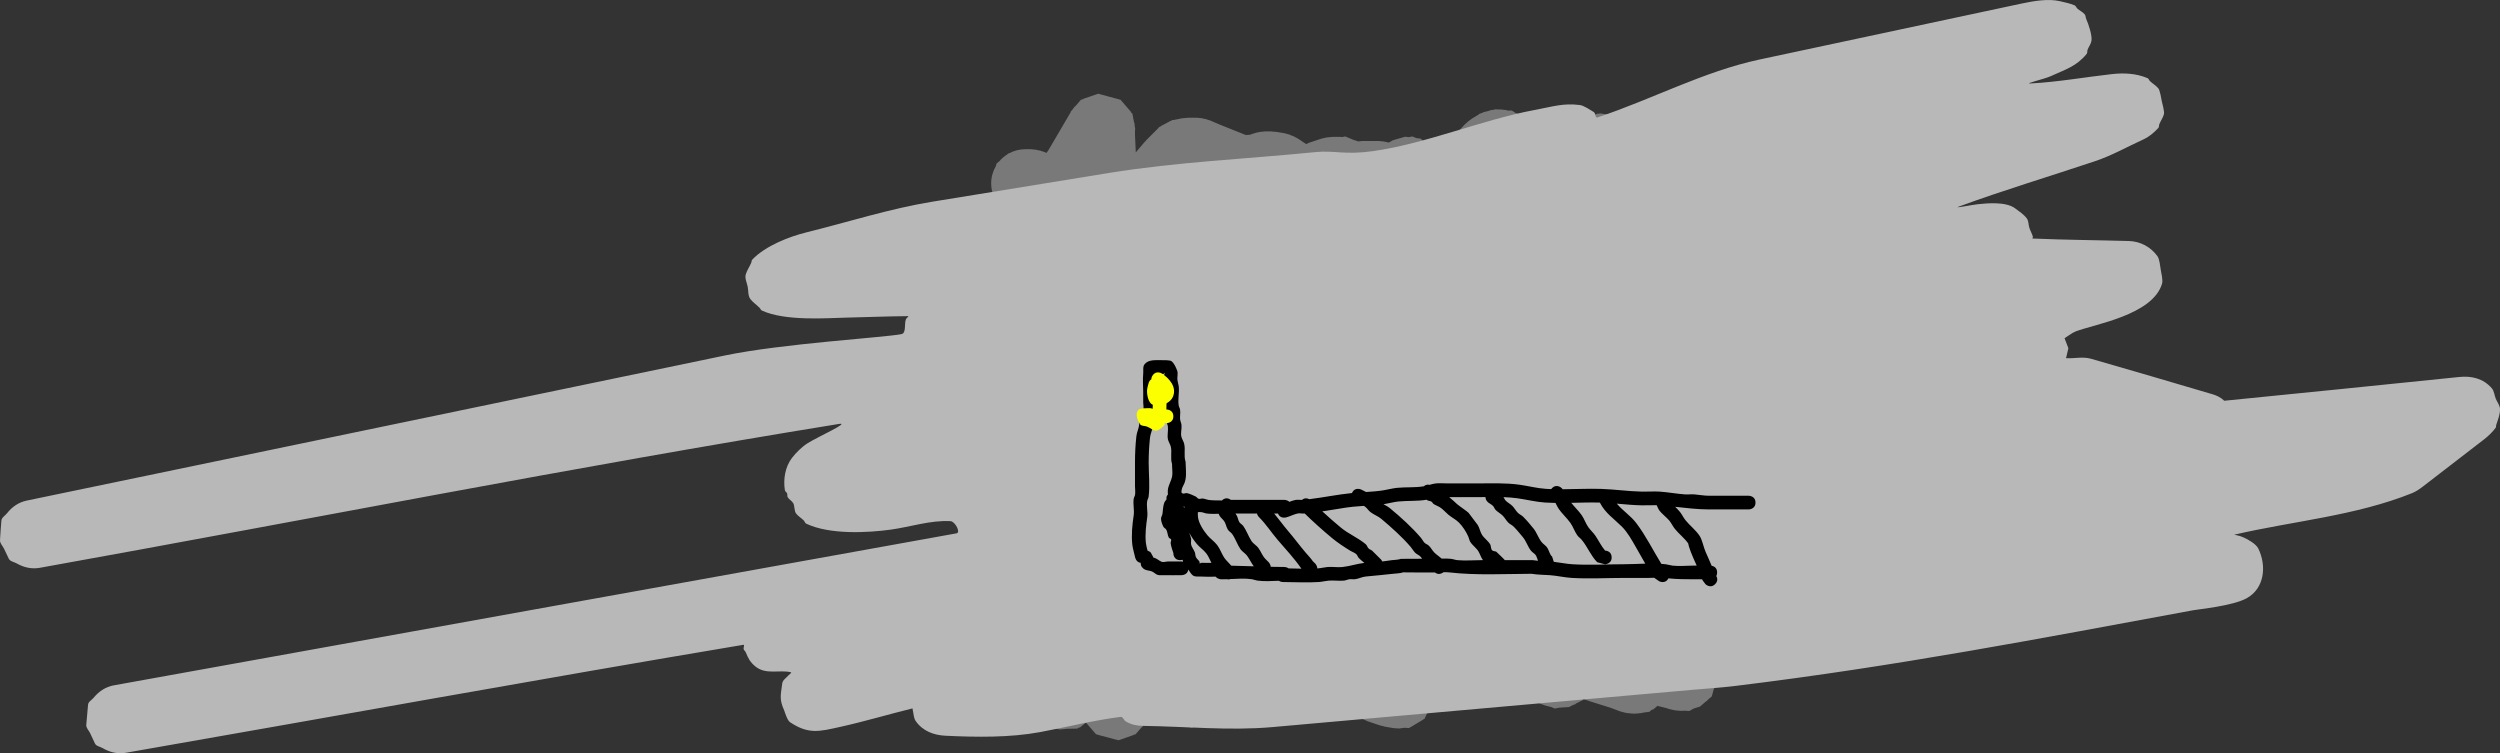 <svg version="1.1" xmlns="http://www.w3.org/2000/svg" xmlns:xlink="http://www.w3.org/1999/xlink" width="1825.154" height="549.906" viewBox="0,0,1825.154,549.906"><rect x="0" y="0" width="1825.154" height="549.906" fill="#333333" stroke="none"/><g transform="translate(759.861,135.931)"><g data-paper-data="{&quot;isPaintingLayer&quot;:true}" fill-rule="nonzero" stroke="none" stroke-width="0.5" stroke-linecap="butt" stroke-linejoin="miter" stroke-miterlimit="10" stroke-dasharray="" stroke-dashoffset="0" style="mix-blend-mode: normal"><path d="M-36.25,-2c0,-4.598 1.242,-8.907 3.408,-12.609l0.499,-1.845l2.135,-1.844c1.616,-1.878 3.506,-3.513 5.608,-4.844l0.85,-0.734l0.947,-0.301c3.455,-1.804 7.385,-2.824 11.553,-2.824h1.243l0.219,-0.066l0.6,0.066h1.938l3.906,0.391l1.233,0.392l1.286,0.142l3.728,1.23l1.255,0.558l1.501,-2.168l15.95,-27.21l0.266,-0.835l1.304,-1.509l1.316,-1.806l1.09,-0.98l3.712,-4.298l1.524,-0.412l0.379,-0.341l10.749,-3.66l8.125,2.216l8.13,2.197l7.422,8.594l0.154,0.485l1.107,1.126l1.029,5.585l0.445,1.397l0.222,2.224l0.361,1.961l-0.193,0.854v3.299l0.586,12.899l6.329,-7.48l0.748,-0.724l0.659,-0.805l8,-8l0.283,-0.231l0.848,-1.09l1.496,-0.828l0.412,-0.337l3.014,-1.559l2.969,-1.643l0.508,-0.156l1.519,-0.786l1.377,-0.101l0.349,-0.107l5,-1l2.452,-0.24l2.451,-0.245h3.032l0.095,-0.03l0.312,0.03h2.561l3.906,0.391l1.075,0.342l1.123,0.109l3.744,1.18l2.353,1.009l0.299,0.095l0.076,0.065l3.992,1.711l19.035,7.614l0.435,0.145l3.155,-0.263l1.523,-0.609l3.772,-1.088l0.822,-0.06l0.785,-0.25l3.906,-0.391h4l2.052,0.205l2.058,0.135l3.353,0.559l0.271,-0.034l0.653,0.188l1.723,0.287l3.789,1.027l1.203,0.616l1.299,0.373l3.467,1.842l1.454,0.969l0.605,0.31l0.174,0.21l3.841,2.561l2.153,-0.965l9,-3l3.829,-0.865l0.087,-0.001l0.083,-0.026l3.906,-0.391h6l1.246,0.125l2.248,-0.455l5.989,2.496l3.017,0.96l0.233,0.202l3.267,-0.327h2.561l0.312,-0.03l0.095,0.03h9.032l3.906,0.391l0.785,0.25l0.822,0.06l1.658,0.478l2.282,-1.212l0.367,-0.327l0.401,-0.081l0.379,-0.201l8.667,-2.492l2.634,0.329l2.593,-0.525l2.911,1.213l3.129,0.391l1.991,1.742l2.45,1.021l6.289,6.464l0.229,0.363l0.308,0.269l0.156,0.466l0.421,0.667l8.59,-8.59l11.661,-12.633l2.187,-1.94l0.172,-0.195l0.299,-0.223l0.279,-0.247l0.226,-0.129l2.345,-1.746l4.527,-2.716l0.835,-0.721l1.738,-0.553l1.451,-0.684l2.731,-0.646l2.674,-0.851l1.596,-0.16l1.774,-0.42l1.088,0.189h2.448l3.906,0.391l1.253,0.399l2.942,-0.042l2.902,1.902l1.496,0.476l2.422,2.092l2.677,1.754l0.552,0.83l2.913,-0.055l3.102,1.731l5.288,1.429l2.536,2.936l2.148,1.199l1.565,3.101l1.172,1.358l0.831,2.613l1.547,3.066l0.046,0.729l7.158,-5.857l4.561,-5.321l1.019,-0.974l0.071,-0.1l0.882,-0.81l0.866,-0.827l0.105,-0.065l1.038,-0.954l4,-3l1.071,-0.648l1.526,-1.713l6.289,-1.597l2.989,-1.042l0.876,0.06l0.851,-0.216l3.128,0.491l6.473,0.446l1.807,1.412l1.17,0.446l1.436,0.718l1.867,0.327l7.545,7.284l2.627,-2.859l7.344,-5.234l11.094,-2.422l3.026,1.207l1.005,-3.16l7.422,-8.594l14.453,-3.906l14.453,3.906l7.422,8.594l2.734,8.594l0.391,3.906v8l-0.245,2.451l-0.24,2.452l-3,15l-0.533,1.74l-0.438,1.766l-5,14l-0.808,1.704l-0.724,1.741l-0.85,1.579l-0.423,1.694l-0.063,0.736l0.206,0.72l1.095,0.456l2.556,2.627l1.146,0.658l0.729,1.269l1.858,1.909l2.096,3.319l0.101,0.201l0.414,0.479l0.305,0.958l0.181,0.362l1.398,3.669l0.034,0.219l0.343,0.597l-0.077,1.057l0.551,1.733l0.391,3.906v0.405l0.156,0.993l-0.156,0.613v10.989l-0.083,0.83l0.028,0.833l-1,15l-0.563,3.358l-0.01,0.168l-0.047,0.171l-0.029,0.175l-0.061,0.156l-0.9,3.284l-4.962,12.902l-1.501,4.004l0.747,0.598l0.989,0.968l1.071,0.876l7,7l0.609,0.744l0.695,0.664l6,7l1.449,2.078l0.371,0.325l0.134,0.4l0.291,0.418l3.517,8.304l-0.01,2.587l0.834,2.484l-0.855,3.084l-0.012,3.2l-1.476,2.165l-0.691,2.493l-5.634,7.042l-0.394,0.323l-0.217,0.318l0.702,0.439l0.275,0.076l0.546,0.437l1.436,0.898l3.105,2.402l0.886,1.043l1.068,0.855l2.492,3.034l0.683,1.024l1.61,1.39l0.625,2.313l0.924,1.74l2.492,8.667l-0.191,1.526l0.056,0.207l-0.152,0.563l-1.121,8.971l-1.886,2.155l-0.747,2.764l-6.842,5.909l-0.384,0.439l-0.203,0.068l-1.164,1.005l-4.284,1.363l5.469,6.153l1.869,2.58l1.321,1.529l1.187,3.732l1.592,3.578l0.029,2.02l0.317,3.17v2l-0.213,2.128l0.029,2.036l-0.561,0.856l-2.38,7.48l-0.369,0.427l-0.374,1.382l0.082,0.258l0.671,0.897l1.243,5.121l0.48,1.508l0.08,0.796l0.876,3.61l-0.565,1.519v1.981l-0.391,3.906l-0.863,2.712l-0.228,3.417l-1.455,1.87l-0.189,0.594l-2.747,3.181l-1.377,1.77l0.223,3.338l1.357,6.704l-4.367,10.482l-1.857,1.807l-1.256,2.527l-2.773,1.569l1.135,2.837l0.315,1.093l0.19,0.286l0.027,0.466l0.556,1.927l0.653,8.995l-0.494,1.434l0.123,2.126l-0.442,0.743l2.525,2.525l4.163,2.602l0.672,0.214l1.053,0.909l2.803,2.167l0.807,0.95l3.931,3.395l0.489,1.809l0.611,0.719l3.354,10.848l-2.346,7.731l-2.108,7.799l-8.594,7.422l-0.9,0.286l-1.373,1.275l-5.133,0.796l-1.188,0.378l-3.525,0.353l-1.375,0.213l-0.684,-0.175h-1.323l-2.234,-0.223l-2.238,-0.18l-0.479,-0.087l0.087,1.186l-2.652,4.617l-1.389,5.14l-3.103,2.68l-0.313,0.544l-0.949,0.545l-4.229,3.652l-4.772,1.518l-3.033,1.742l-3.494,-0.256l-1.202,0.12h-2l-3.906,-0.391l-0.083,-0.026l-0.087,-0.001l-3.829,-0.865l-2.089,-0.696l-6.604,-1.651l-2.901,2.505l-1.336,0.425l-1.63,1.426l-4.699,0.587l-0.929,0.296l-3.906,0.391h-0.655l-1.079,0.135l-0.469,-0.135h-0.798l-3.906,-0.391l-0.526,-0.167l-0.551,-0.028l-3.795,-1.006l-7.346,-2.755l-15.333,-4.792l-0.894,-0.381l-0.934,-0.269l-2.288,-0.915l-0.469,0.841l-4.983,2.515l-0.795,0.708l-1.016,0.206l-3.343,1.687l-7.26,0.459l-3.056,0.618l-2.607,-1.086l-3.962,-0.991l-2.476,-0.889l-0.278,-0.06l-0.463,-0.206l-0.477,-0.171l-0.242,-0.15l-2.403,-1.072l-7,-4l-0.933,-0.665l-1,-0.561l-5.848,-4.093l-0.434,1.053l-4.437,2.944l-3.541,3.976l-3.974,1.009l-0.523,0.347l-1.092,0.063l-5.416,1.375l-4.947,-0.776l-3.492,0.202l-3.01,-1.791l-1.129,-0.43l-2,-1l-3.319,-2.096l-0.062,-0.061l-0.077,-0.04l-3.038,-2.486l-5,-5l-0.609,-0.744l-0.695,-0.664l-1.557,-1.817l-4.008,4.641l-5.745,1.553l-0.3,1.132l-2.837,7.567l-0.854,2.561l-1.606,3.582l-2.222,3.049l-1.458,3.187l-1.555,0.947l-0.076,0.104l-4.046,2.407l-4.02,2.449l-0.128,0.018l-1.565,0.931l-3.499,-0.202l-3.735,0.537l-3.917,-0.257l-6,-1l-1.888,-0.512l-1.908,-0.431l-9,-3l-2.023,-0.907l-2.042,-0.863l-11,-6l-0.425,-0.29l-0.466,-0.22l-10,-6l-0.706,-0.526l-0.768,-0.431l-2.111,-1.477l-4.096,6.826l-1.075,2.612l-2.598,1.723l-5.457,4.809l-3.557,1.171l-0.863,0.573l-1.063,0.062l-5.301,1.745l-4.211,-1.195l-4.37,0.253l-4.518,-2.688l-1.903,0.605l-1.736,1.108l-3.63,0.6l-1.267,0.403l-0.357,0.036l-0.854,0.49l-2.181,-0.16l-2.915,0.481l-1.383,-0.636l-2.122,-0.212l-0.422,-0.134l-2.301,-0.168l-2.832,-1.465l-3.039,-0.967l-1.746,-1.508l-0.393,-0.203l-3.038,-2.486l-2,-2l-0.004,-0.005l-1.412,-1.219l-0.204,-0.755l-1.503,-1.83l-3.338,-5.007l-0.102,0.652l-1.398,3.669l-0.181,0.362l-0.305,0.958l-0.414,0.479l-0.101,0.201l-0.133,0.21l-0.353,1.11l-1.294,1.499l-0.316,0.501l-1.034,1.063l-4.777,5.531l-2.252,0.609l-8.707,3.628l-2.697,-0.546l-0.797,0.215l-5.548,-1.499l-5.633,-1.14l-0.616,-0.549l-2.656,-0.718l-6.166,-7.139l-1.742,-1.551l-0.521,-2.053l-4.26,5.538l-2.701,4.727l-0.282,0.885l-1.355,1.569l-1.091,1.533l-1.129,1.038l-3.847,4.454l-1.411,0.381l-0.251,0.231l-10.708,3.779l-1.974,-0.515l-0.11,0.03l-6.195,-1.674l-6.209,-1.62l-0.08,-0.08l-1.969,-0.532l-7.373,-8.538l-0.132,0.093l-4.253,3.534l-0.892,0.088l-0.992,0.698l-7.484,0.142l-5.532,0.548l-0.93,-0.426l-1.023,0.019l-4.854,-2.709l-6.807,-3.114l-0.631,-1.036l-0.782,-0.437l-2.491,-4.937l-2.003,-3.288l-0.137,-0.953l-0.484,-0.959l-0.271,-4.287l-0.392,-2.727l0.112,-1.71l-0.017,-0.276l0.064,-0.44l0.098,-1.491l0.558,-3.35l-5.352,-1.446l-7.422,-8.594l-0.696,-2.189l-1.647,-2.108l-0.049,-0.709l-8.232,-2.619l-0.427,-0.369l-1.526,-0.412l-3.077,-3.563l-3.563,-3.077l-0.412,-1.526l-0.369,-0.427l-2.734,-8.594l-0.391,-3.906v-2l0.138,-1.377l0.015,-1.384l1,-9l0.253,-1.185l0.13,-1.205l4,-19l0.391,-1.234l0.272,-1.266l5.191,-16.151l-0.182,-0.076l-5.426,-1.87l-1.779,-2.368l-1.776,-1.825l-0.518,-0.223l-0.584,-0.91l-1.389,-1.428l-2.096,-3.319l-1,-2l-0.229,-0.601l-0.833,-1.299l-0.266,-1.588l-0.069,-0.181l-0.559,-3.566l-0.597,-3.559l0.008,-0.194l-0.249,-1.59l0.38,-1.496l0.027,-0.642l1,-7l0.537,-2.18l0.495,-2.19l3,-9l0.374,-0.835l0.266,-0.875l5,-12l0.621,-1.151l0.509,-1.205l6,-11l0.626,-0.916l0.521,-0.98l3.448,-5.173l0.39,-0.935l1.248,-1.214l1.406,-1.712l1.987,-1.589l1.823,-1.774l1.026,-0.648l1.02,-1.181l0.003,-0.001l-0.8,-0.8l-1.474,-0.674l-1.933,-3.172l-0.507,-0.619l-0.727,-1.406l-2.742,-4.5l-0.16,-1.109l-0.515,-0.995l-0.385,-5.255l-0.225,-1.566l0.052,-0.798l-0.271,-3.705l0.807,-1.406l0.668,-4.009l0.873,-3.219l0.029,-0.183l0.073,-0.19l0.053,-0.197l0.084,-0.165l1.187,-3.117l0.869,-1.737l0.066,-0.355l0.446,-0.67l0.619,-1.238l2.096,-3.319l1.025,-1.054l0.816,-1.223l2.806,-2.745l1.081,-0.865l0.561,-0.577l0.334,-0.139l3.025,-2.42l0.316,-0.205l-5.698,-4.274l-0.79,-0.726l-0.008,-0.005l-1.046,-0.963l-1.047,-0.962l-0.005,-0.007l-0.789,-0.727l-8,-9l-1.231,-1.699l-1.284,-1.66l-3.491,-5.585l-1.403,-1.212l-0.59,-2.181l-1.256,-2.541l-2.236,-8.737l1.739,-11.221l1.693,-1.824l0.649,-2.402l3.034,-2.62l-2.343,-3.672l-0.957,-1.075l-0.126,-0.623l-1.12,-1.755l-1.851,-11.203l0.242,-0.526l-0.115,-0.567l3.972,-9.532l-0.371,-0.306l-0.035,-0.067l-1.329,-1.148l-0.801,-2.964l-3.058,-5.903l0.442,-3.775l-0.489,-1.81l1.237,-4.576l0.551,-4.708l1.126,-1.499l0.984,-3.642c-1.224,-2.949 -1.899,-6.183 -1.899,-9.574zM53.269,56.036l-3.446,4.431l0.368,0.152l1.723,2.598l4.809,5.457l1.171,3.557l0.573,0.863l0.062,1.063l1.745,5.301l-1.195,4.211l0.253,4.37l-2.854,4.797l-0.291,1.025l-0.746,0.719l-1.915,3.219l-5.878,4.284l-1.291,1.243l4.558,2.805l13.015,6.508l0.21,0.133l1.11,0.353l1.499,1.294l0.501,0.316l1.063,1.034l5.531,4.777l0.609,2.252l3.628,8.707l-0.546,2.697l0.215,0.797l-1.499,5.548l-1.14,5.633l-0.549,0.616l-0.718,2.656l-1.66,1.433l0.282,1.111l0.719,0.775l0.818,5.28l0.902,3.55l-0.037,0.233l0.999,1.157l1.658,1.208l1.36,2.286l1.739,2.013l0.622,1.955l2.085,3.504l-0.149,2.579l0.177,0.556l0.391,3.906v8l-0.391,3.906l-0.288,0.905l-0.078,0.947l-1.126,3.761l-7,17l-1.092,2.046l-1.064,2.06l-13,20l-0.928,1.157l1.692,0.972l3.697,1.155l1.862,2.039l2.394,1.375l1.929,3.359l3.911,4.282l0.497,3.392l1.12,1.949l-0.278,3.793l0.308,2.101l-0.638,2.413l-0.221,3.018l-1.183,2.287l-0.265,1.001l-1.768,3.505l-6.741,10.592l-4.721,8.093l2.41,1.107l3.996,0.266l4.934,3.837l1.035,0.476l0.509,0.726l2.485,1.933l4.199,7.588l0.214,0.305l1.72,-1.147l0.323,-0.171l1.045,-0.902l1.63,-0.519l0.47,-0.249l3.261,-0.938l3.233,-1.029l0.529,-0.053l1.644,-0.473l1.37,0.171l0.364,-0.036h2l3.88,0.388l2.246,-0.214l4.052,2.212l2.322,0.739l1.664,1.437l1.929,1.053l0.597,0.758l0.606,-0.439l0.204,-0.199l0.546,-0.345l0.523,-0.379l0.26,-0.116l1.989,-1.256l4.201,-2.101l0.479,-0.414l0.958,-0.305l0.362,-0.181l3.669,-1.398l1.835,-0.288l1.77,-0.563l0.357,-0.036l0.854,-0.49l2.339,0.171l0.357,-0.036h0.405l0.993,-0.156l0.62,0.158l3.888,0.389l0.422,0.134l2.301,0.168l2.832,1.465l3.039,0.967l1.746,1.508l0.393,0.203l3.038,2.486l2,2l0.004,0.005l1.412,1.219l0.204,0.756l0.866,1.058l0.04,0.077l0.061,0.062l2.096,3.319l3,6l0.307,0.806l0.409,0.759l0.69,1.656l2.604,-1.347l0.563,-0.041l1.371,-0.787l4.696,0.344l4.696,-0.344l1.371,0.787l0.563,0.041l0.294,0.152l0.459,-0.367l0.329,-0.213l0.289,-0.265l4,-3l3.359,-2.031l0.082,-0.029l0.07,-0.051l3.582,-1.606l3,-1l3.829,-0.865l0.087,-0.001l0.083,-0.026l3.906,-0.391h2.006l0.994,-0.195l1.702,0.365l2.204,0.22l2.424,0.771l2.488,0.533l2.023,0.902l1.659,0.528l0.767,0.662l6.137,3.507l0.933,0.665l1,0.561l9.28,6.496l4.882,2.929l0.842,-5.054l0.873,-3.219l0.029,-0.183l0.073,-0.19l0.053,-0.197l0.084,-0.165l1.187,-3.117l2,-4l0.134,-0.212l0.974,-2.825l2.658,-1.998l4.62,-4.748l3.812,-1.588l0.879,-0.661l0.412,-0.048l1.072,-1.607l1.018,-1.24l1.007,-1.692l3.819,-2.783l3.69,-2.952l1.897,-0.526l0.035,-0.015l0.615,-0.65l2.519,-0.559l1.296,-0.432l3.829,-0.865l0.764,-0.01l2.678,-0.594l2.764,0.52l2.812,-0.039l2.536,1.044l0.751,0.141l3.625,1.508l1.203,0.648l2.386,0.982l0.312,0.47l4.969,2.676l1.279,-2.311l2.095,-1.63l1.463,-2.205l2.916,-1.201l2.489,-1.936l2.64,-0.176l2.454,-1.011l9.017,0.124l0.418,0.094l0.408,-0.027l0.44,0.219l2.563,0.579l0.069,0.023l0.023,0l0.073,0.032l2.835,0.945l3.582,1.606l0.833,0.607l0.945,0.412l3.197,2.278l2.249,1.968l0.064,0.047l0.012,0.02l5.675,4.966l1.512,1.615l0.881,0.901l8.509,-1.889l1.772,0.333l2.357,-0.477l4.026,1.677l0.708,0.133l3.625,1.508l1.347,0.725l0.776,0.323l0.193,0.198l10.684,5.753l0.355,0.239l0.389,0.178l8.01,4.673l5.439,-4.697l1.551,-1.742l0.581,-0.148l1.191,-2.912l1.83,-5.448l0.621,-0.544l1.042,-2.547l7.849,-5.233l1.755,-1.536l7.252,-0.907l1.458,-0.271l0.592,0.015l1.965,-0.246l1.119,0.322l0.248,0.006l8,1l1.875,0.427l1.221,0.22l0.967,-2.321l-0.842,-0.842l-2.486,-3.038l-2.154,-4.165l-0.894,-1.19l-0.082,-0.697l-1.013,-1.959l-0.829,-11.325l0.238,-0.415l-0.056,-0.475l3.492,-6.741l-0.256,-0.768l-0.865,-3.829l-0.001,-0.087l-0.026,-0.083l-0.391,-3.906v-3l0.391,-3.906l0.026,-0.083l0.001,-0.087l0.865,-3.829l1,-3l0.319,-0.712l0.215,-2.171l1.381,-1.662l-0.378,-0.189l-0.21,-0.133l-1.11,-0.353l-1.499,-1.294l-0.501,-0.316l-1.063,-1.034l-5.531,-4.777l-0.609,-2.252l-3.628,-8.707l0.546,-2.697l-0.215,-0.797l1.499,-5.548l1.14,-5.633l0.549,-0.616l0.718,-2.656l5.519,-4.766l-2.103,-2.103l-0.718,-0.878l-0.809,-0.795l-5,-6l-0.927,-1.37l-0.131,-0.135l-0.557,-0.882l-0.107,-0.158l-1.166,-1.007l-0.435,-1.608l-0.832,-1.665l-1.398,-3.669l-1.091,-6.952l-0.151,-0.56l0.04,-0.149l-0.196,-1.249l2.795,-11.006l0.939,-0.836l0.328,-1.214l3.646,-3.149l-0.538,-0.467l-0.632,-0.409l-5,-4l-2.806,-2.745l-0.027,-0.041l-2.643,-2.282l-0.764,-2.829l-1.568,-2.352l-2.074,-11.164l2.665,-6.119l1.741,-6.443l8.186,-7.07l-1.186,-1.024l-0.829,-3.068l-1.004,-1.627l-1.326,-3.695l-1,-4l-0.281,-1.924l-0.074,-0.234l-0.087,-0.866l-0.126,-0.861l0.015,-0.245l-0.193,-1.934v-19l0.205,-2.052l0.135,-2.058l2.729,-16.375l-4.461,-1.912l-5.476,-1.565l-0.936,-0.372l-0.974,-0.258l-2.431,-0.912l-1.443,-0.251l-0.494,-0.476l-2.299,-0.862l-3.633,-0.908h-10.27l-2.576,0.582l-0.087,0.001l-0.083,0.026l-0.968,0.097l-0.033,0.011l-3.829,0.865l-0.087,0.001l-0.083,0.026l-0.514,0.051l-0.869,0.331l-1.618,0.725l-4.314,1.438l-2.411,1.205l-1.657,0.631l-1.618,0.725l-3,1l-0.938,0.212l-0.905,0.325l-4,1l-1.924,0.281l-0.234,0.074l-0.866,0.087l-0.861,0.126l-0.245,-0.015l-1.934,0.193h-7l-1.764,-0.176l-1.771,-0.075l-7,-1l-2.18,-0.537l-2.19,-0.495l-12,-4l-2.219,-0.995l-0.276,-0.079l-0.535,-0.284l-0.553,-0.248l-0.232,-0.169l-2.147,-1.141l-11.827,-7.884l-4.605,-2.961l-0.213,0.155l-0.553,0.248l-0.535,0.284l-0.276,0.079l-2.219,0.995l-15,5l-3.829,0.865l-0.087,0.001l-0.083,0.026l-3.906,0.391h-3l-3.906,-0.391l-0.083,-0.026l-0.087,-0.001l-3.829,-0.865l-1.092,-0.364l-0.631,-0.046l-0.893,-0.462l-0.384,-0.128l-3.582,-1.606l-0.842,-0.614l-4.67,3.502l-3.359,2.031l-0.082,0.029l-0.07,0.051l-3.582,1.606l-6,2l-3.829,0.865l-0.087,0.001l-0.083,0.026l-3.906,0.391h-2l-1.246,-0.125l-2.248,0.455l-5.989,-2.496l-3.017,-0.96l-0.665,-0.574l-0.811,-0.338l-2.208,-2.269l-0.909,-0.785l-0.908,0.091h-2.845l-1.851,0.135l-0.236,-0.135h-0.069l-3.906,-0.391l-0.785,-0.25l-0.822,-0.06l-3.772,-1.088l-2.245,-0.898l-0.1,-0.007l-0.278,-0.144l-2.377,-0.951l-2.249,-1.171l-5.769,3.054l-0.27,0.11l-0.247,0.156l-12,6l-3.669,1.398l-0.304,0.048l-0.279,0.129l-3.828,0.872l-8,1l-1.554,0.038l-1.547,0.155h-7.989l-0.613,0.156l-0.993,-0.156h-0.405l-3.906,-0.391l-1.77,-0.563l-1.835,-0.288l-3.669,-1.398l-0.362,-0.181l-0.958,-0.305l-0.479,-0.414l-4.201,-2.101l-1.314,-0.83l-1.373,-0.729l-4.705,-3.137l-5.019,-2.509l-5.176,-1.725l-3.01,-0.43h-4.154l-7.46,1.243l-5.659,2.177l-9.452,10.397l-2.887,2.601l-0.01,0.011l-0.01,0.007l-0.009,0.008l-0.013,0.008l-3.165,2.254l-6.137,3.507l-0.767,0.662l-1.659,0.528l-2.023,0.902l-2.488,0.533l-2.424,0.771l-2.204,0.22l-1.052,0.225z" fill="#797979"/><path d="M750.178,118.305c-0.489,2.075 -1.026,4.14 -1.466,6.226c-0.071,0.339 -0.41,1.021 -0.064,1.039c6.188,0.324 12.08,-1.303 18.112,0.433c29.701,8.547 59.369,17.213 89,26c2.687,0.797 5.807,2.34 7.792,4.264c0.158,0.153 0.328,0.39 0.547,0.368c57.186,-5.642 114.35,-11.504 171.516,-17.344c8.766,-0.896 17.43,0.995 23.667,8.207c1.768,2.045 1.894,5.065 2.893,7.578c1,2.512 2.984,4.793 3.104,7.494c0.181,4.059 -1.56,7.994 -2.789,11.867c-0.186,0.587 0.051,1.316 -0.3,1.822c-2.046,2.952 -5.625,6.359 -8.467,8.536c-14.929,11.434 -29.805,22.935 -44.679,34.44c-2.425,1.876 -5.081,3.712 -7.962,4.87c-41.168,16.54 -86.384,20.285 -129.613,30.268c-0.507,0.117 0.987,0.344 1.499,0.436c1.78,0.32 3.521,0.902 5.17,1.645c3.337,1.504 9.048,4.707 10.706,8.094c6.159,12.584 4.625,29.12 -8.594,36.328c-10.196,5.56 -34.438,7.876 -38.971,8.711c-113.451,20.91 -216.475,40.857 -333.504,55.161c-10.601,1.296 -21.475,2.001 -31.997,2.923c-102.283,8.959 -204.541,18.196 -306.817,27.232c-31.373,2.772 -62.989,-0.501 -94.482,-0.904c-4.472,-0.057 -8.517,-0.914 -12.465,-3.261c-1.427,-0.848 -2.086,-3.502 -3.733,-3.296c-19.823,2.478 -39.248,7.475 -58.889,11.124c-21.728,4.036 -46.432,3.742 -69.104,2.623c-8.41,-0.415 -16.483,-3.354 -21.63,-10.736c-1.582,-2.269 -1.439,-5.342 -2.165,-8.011c-0.106,-0.39 0.061,-1.263 -0.331,-1.166c-17.533,4.323 -34.85,9.533 -52.481,13.433c-15.371,3.4 -23.171,5.672 -36.779,-3.4c-2.119,-1.413 -3.991,-7.991 -4.154,-8.355c-3.555,-7.972 -2.859,-10.426 -1.515,-19.99c0.344,-2.45 2.944,-3.981 4.556,-5.858c0.618,-0.719 2.668,-2.023 1.747,-2.246c-8.321,-2.015 -18.348,2.136 -26.11,-4.393c-3.776,-3.176 -5.034,-5.824 -6.841,-10.189c-0.344,-0.831 -1.236,-1.382 -1.505,-2.241c-0.322,-1.028 0.858,-3.404 -0.205,-3.226c-150.453,25.215 -300.531,52.621 -450.817,78.814c-6.016,1.048 -11.819,-0.329 -16.945,-3.376c-1.887,-1.121 -4.71,-1.398 -5.649,-3.381c-1.196,-2.526 -2.36,-5.067 -3.549,-7.596c-0.934,-1.987 -2.976,-3.781 -2.788,-5.968c0.423,-4.929 0.853,-9.858 1.302,-14.785c0.199,-2.186 2.755,-3.417 4.14,-5.119c3.764,-4.625 8.738,-7.918 14.747,-9.004c205.042,-37.065 410.118,-73.942 615.169,-110.959c3.256,-0.588 -1.106,-8.715 -4.41,-8.892c-14.73,-0.792 -29.201,4.202 -43.815,6.207c-16.193,2.222 -44.144,3.868 -61.523,-4.367c-0.897,-0.425 -1.11,-1.66 -1.811,-2.363c-1.774,-1.778 -4.062,-3.06 -5.589,-5.053c-1.446,-1.887 -0.975,-5.681 -2.1,-7.572c-1.003,-1.687 -2.974,-2.645 -4.015,-4.309c-0.503,-0.803 -0.086,-1.931 -0.441,-2.81c-0.355,-0.879 -1.487,-1.391 -1.634,-2.328c-1.268,-8.076 0.188,-17.016 5.199,-23.6c2.764,-3.632 7.185,-8.03 11.286,-10.631c7.586,-4.811 31.804,-15.583 22.938,-14.145c-195.04,31.628 -388.911,70.089 -583.386,105.029c-5.928,1.065 -11.642,-0.248 -16.734,-3.155c-1.983,-1.132 -4.863,-1.451 -5.894,-3.487c-1.224,-2.416 -2.289,-4.91 -3.476,-7.344c-1,-2.051 -3.064,-3.91 -2.929,-6.188c0.282,-4.766 0.602,-9.531 1.011,-14.288c0.196,-2.275 2.748,-3.647 4.164,-5.438c3.637,-4.6 8.446,-7.953 14.342,-9.181c169.986,-35.403 339.993,-70.701 510,-106c41.684,-8.655 116.266,-13.057 128.547,-15.518c3.698,-0.741 1.98,-7.289 3.291,-10.826c0.323,-0.872 2.486,-2.324 1.556,-2.317c-15.571,0.116 -31.134,0.781 -46.701,1.13c-12.242,0.274 -43.231,2.676 -60.091,-5.268c-0.739,-0.348 -0.96,-1.331 -1.539,-1.909c-2.164,-2.161 -4.757,-3.912 -6.676,-6.293c-1.944,-2.412 -1.461,-6.024 -2.033,-9.069c-0.571,-3.045 -2.331,-6.236 -1.394,-9.189c0.925,-2.915 2.707,-5.487 3.94,-8.285c0.33,-0.748 0.179,-1.744 0.742,-2.337c9.715,-10.234 27.263,-16.906 39.51,-19.929c30.617,-7.558 60.797,-17.3 91.919,-22.39c42.995,-7.032 85.996,-14.025 129,-21c49.776,-8.073 100.337,-10.183 150.513,-15.199c14.326,-1.432 21.538,2.215 42.33,-0.737c38.906,-5.524 79.546,-22.88 117.702,-29.986c13.516,-2.517 21.119,-5.226 33.293,-3.657c2.946,0.38 7.819,3.75 10.137,5.116c1.354,0.798 1.059,4.46 2.551,3.966c39.744,-13.16 77.334,-33.5 118.269,-42.278c63.988,-13.721 127.986,-27.398 192,-41c8.624,-1.832 18.973,-3.552 27.298,-1.66c3.691,0.839 7.438,1.622 10.926,3.091c0.941,0.397 1.212,1.664 1.976,2.343c1.696,1.508 3.905,2.452 5.367,4.186c0.8,0.949 0.622,2.418 1.15,3.542c1.527,3.251 4.585,12.196 3.731,16.123c-0.482,2.217 -1.993,4.085 -2.787,6.21c-0.357,0.957 -0.004,2.204 -0.651,2.995c-7.484,9.151 -15.373,11.302 -26.217,16.273c-4.748,2.176 -19.95,5.595 -14.735,5.326c19.873,-1.023 39.533,-4.591 59.308,-6.817c8.883,-1 17.8,-0.573 26.077,2.95c0.882,0.376 1.135,1.559 1.833,2.218c1.934,1.826 4.345,3.165 6.039,5.215c1.281,1.551 2.253,8.087 2.524,9.337c0.271,1.25 2.091,7.603 1.566,9.545c-0.694,2.568 -2.335,4.784 -3.339,7.247c-0.362,0.888 -0.103,2.07 -0.751,2.777c-3.059,3.339 -6.631,6.423 -10.749,8.306c-11.782,5.389 -23.154,11.846 -35.439,15.958c-33.147,11.094 -66.656,21.147 -99.481,33.16c-4.251,1.556 8.977,-1.169 13.474,-1.684c7.218,-0.827 21.02,-2.023 27.601,2.932c3.024,2.277 6.356,4.369 8.594,7.422c1.39,1.896 1.097,4.578 1.84,6.809c0.743,2.23 1.94,4.298 2.613,6.551c0.124,0.415 -0.711,1.252 -0.277,1.271c23.445,1.038 46.922,1.167 70.381,1.831c8.36,0.237 15.992,4.368 20.812,11.092c1.55,2.162 2.012,7.579 2.402,9.902c0.389,2.323 1.717,7.595 0.957,10.144c-6.848,22.951 -49.287,29.579 -62.986,34.824c-2.616,1.002 -5.942,3.649 -8.195,5.001z" fill="#b8b8b8"/><path d="M101.75,273c-5,0 -5,-5 -5,-5l0.257,0.581c-0.78,-2.347 -1.961,-5.613 -2.219,-7.97c-0.099,-0.901 0.623,-1.835 0.343,-2.697c-0.214,-0.659 -1.284,-0.687 -1.634,-1.285c-1.066,-1.819 -0.87,-4.22 -2,-6c-0.505,-0.796 -1.584,-1.154 -2,-2c-0.866,-1.763 -1.605,-3.669 -1.747,-5.629c-0.095,-1.312 0.861,-2.501 1.065,-3.801c0.431,-2.744 0.324,-5.645 1.363,-8.222c0.348,-0.864 1.053,-1.537 1.589,-2.304c-0.134,-1.19 -0.013,-2.216 0.511,-2.909c0.158,-0.209 0.329,-0.406 0.51,-0.592c-0.01,-1.106 -0.214,-2.204 -0.001,-3.783c0.438,-3.244 2.387,-6.129 3.053,-9.335c0.557,-2.681 -0.109,-6.429 -0.026,-9.254c-1.437,-4.311 0.143,-8.729 -0.974,-12.855c-0.469,-1.733 -1.592,-3.252 -2,-5c-0.708,-3.03 0.265,-6.239 -0.053,-9.335c-0.14,-1.367 -0.836,-2.635 -1,-4c-0.272,-2.254 0.429,-4.576 0.027,-6.81c-0.187,-1.037 -0.837,-1.959 -1,-3c-0.48,-3.065 -0.075,-6.688 -0.065,-9.801c0.014,-4.468 -1.091,-8.558 -1,-13c0.019,-0.924 0.989,-2.06 0.371,-2.747c-0.186,-0.207 -0.1,0.687 -0.371,0.747c-0.976,0.216 -2,0 -3,0c-0.658,-0.01 -1.339,0.128 -1.985,0.047c0.325,1.059 -0.015,2.64 -0.015,2.953c0,4.333 0,8.667 0,13c0,3.301 0.691,8.649 -0.09,11.946c-0.646,2.724 -2.56,5.086 -2.974,7.855c-0.139,0.926 0.163,1.883 0.027,2.81c-0.398,2.72 -1.709,5.267 -2,8c-0.659,6.186 -0.963,12.086 -0.963,18.389c0,7.969 1.018,16.868 -0.065,24.801c-0.143,1.044 -0.813,1.963 -1,3c-0.679,3.775 0.549,7.982 0.027,11.81c-0.827,6.064 -1.691,12.559 -1,18.778c0.215,1.937 0.741,3.821 1.239,5.71c1.394,0.426 2.334,1.365 2.334,1.365l2.061,3.794c2.171,0.235 3.818,2.158 5.852,2.956c1.414,0.554 3.032,-0.215 4.551,-0.215c3.333,0 6.667,0 10,0c0,0 0.461,0 1.104,0.14c-0.128,-0.456 -0.216,-0.928 -0.303,-1.401c-0.513,0.165 -1.109,0.26 -1.801,0.26zM68.847,270.981c-0.626,-3.136 -1.707,-6.191 -2.06,-9.37c-0.774,-6.97 -0.025,-14.415 1,-21.222c0.597,-3.963 -0.596,-8.208 0.027,-12.19c0.163,-1.041 0.843,-1.958 1,-3c0.308,-2.043 -0.065,-4.133 -0.065,-6.199c0,-5.667 0,-11.333 0,-17c0,-6.658 0.287,-13.097 1.037,-19.611c0.315,-2.731 1.622,-5.277 2,-8c0.146,-1.053 -0.16,-2.143 0.027,-3.19c0.508,-2.851 2.271,-5.349 3.026,-8.145c0.439,-1.627 -0.09,-3.369 -0.09,-5.054c0,-2.667 0,-5.333 0,-8c0,-4.229 -0.442,-8.791 0,-13c0.249,-2.372 -0.477,-5.252 1.059,-7.077c2.751,-3.267 7.317,-2.885 10.941,-2.923c1.978,0 7.525,-0.132 8.629,0.747c2.158,1.717 3.239,4.534 4.238,7.104c0.62,1.596 -0.13,4.812 0.109,6.656c0.219,1.685 0.835,3.308 1,5c0.425,4.355 -0.815,9.383 -0.04,13.692c0.187,1.037 0.837,1.959 1,3c0.371,2.368 -0.282,4.813 0.027,7.19c0.178,1.363 0.866,2.632 1,4c0.281,2.875 -0.808,5.877 -0.053,8.665c0.469,1.733 1.592,3.252 2,5c1.039,4.447 -0.452,8.711 1.026,13.145c0.065,3.834 0.687,9.08 -0.026,12.746c-0.971,4.996 -2.479,4.498 -2.947,8.665c-0.033,0.292 -0.061,0.586 -0.087,0.881c0.302,0.391 0.625,0.75 1.038,0.889c0.962,0.325 2.043,-0.521 3.032,-0.29c2.223,0.518 4.328,1.488 6.382,2.485c0.804,0.39 1.26,1.401 2.121,1.64c1.017,0.282 2.113,-0.298 3.162,-0.177c1.365,0.157 2.641,0.795 4,1c3.382,0.509 6.6,0.297 9.873,0.407c2.68,-2.66 5.357,-1.268 6.489,-0.445c13.009,0 26.018,0 39.027,0c0,0 2.202,0 3.683,1.461c1.433,-0.55 2.872,-1.071 4.371,-1.371c1.588,-0.318 3.236,-0.003 4.857,-0.036c2.043,-1.712 4.035,-1.205 5.292,-0.536c10.359,-1.264 20.617,-3.399 31.009,-4.459c0.061,-0.006 0.123,-0.012 0.184,-0.019c0.041,-0.091 0.085,-0.183 0.131,-0.277c2.236,-4.472 6.708,-2.236 6.708,-2.236c0.335,0.168 1.839,0.916 3.505,1.752c4.226,-0.27 8.451,-0.578 12.588,-1.234c3.351,-0.532 6.641,-1.476 10.018,-1.81c6.479,-0.641 13.078,-0.058 19.5,-1.126c1.514,-1.304 3.005,-1.377 4.193,-1.057c1.438,-0.423 2.877,-0.834 4.359,-1.016c2.846,-0.349 5.735,-0.03 8.602,-0.036c7.667,-0.018 15.333,0 23,0c9.912,0 19.797,-0.415 29.652,0.954c6.472,0.899 12.848,2.607 19.369,3.021c1.276,0.081 2.554,0.143 3.833,0.189c0.175,-0.232 0.377,-0.466 0.611,-0.699c3.536,-3.536 7.071,0 7.071,0c0.252,0.261 0.492,0.531 0.723,0.809c9.301,-0.053 18.641,-0.56 27.897,-0.271c10.013,0.313 20.014,1.8 30.022,2.001c4.349,0.087 8.709,-0.299 13.048,0.002c6.06,0.42 12.053,1.567 18.111,2.006c2.352,0.171 4.723,-0.175 7.074,0.006c3.534,0.272 7.043,0.996 10.588,0.983c8.667,0 17.333,0 26,0h3c0,0 5,0 5,5c0,5 -5,5 -5,5c-8.667,0 -20.333,0 -29,0c-8.23,-0.026 -16.422,-1.012 -24.626,-1.908c1.112,1.09 2.287,2.237 3.493,3.738c1.506,1.874 2.499,4.123 4,6c3.113,3.894 7.671,7.333 10.387,11.541c1.963,3.042 2.838,8.283 4.308,11.58c1.492,3.349 3.017,6.738 4.425,10.164c1.457,0.29 4.014,1.309 4.014,4.884c0,1.096 -0.24,1.952 -0.615,2.62c0.762,1.328 1.445,3.622 -0.849,5.916c-3.536,3.536 -7.071,0 -7.071,0l-2.208,-2.954c-0.064,-0.194 -0.128,-0.388 -0.194,-0.581c-2.188,0 -4.38,0 -6.063,0c-6.322,0 -12.378,-0.064 -18.567,-0.688c-2.249,4.37 -6.669,2.16 -6.669,2.16l-3.769,-2.592c-1.404,0.058 -2.766,0.12 -3.995,0.12c-6,0 -12,0 -18,0c-12.69,0 -25.652,0.781 -38.311,-0.01c-5.364,-0.335 -10.637,-1.645 -16,-2c-4.371,-0.289 -8.781,-0.287 -13.102,-1.007c-19.895,0.074 -40.374,1.253 -60.08,-1.007c-1.409,-0.162 -2.825,-0.174 -4.245,-0.138c-0.295,0.226 -0.635,0.438 -1.026,0.634c-2.403,1.202 -4.161,0.466 -5.272,-0.472c-7.719,0.007 -15.446,0.091 -23.163,-0.065c-2.334,0.778 -4.863,0.767 -7.308,1.04c-6.67,0.745 -13.311,1.378 -20,2c-2.634,0.245 -5.074,1.574 -7.692,1.96c-1.382,0.204 -2.804,-0.147 -4.19,0.027c-1.364,0.171 -2.632,0.866 -4,1c-3.734,0.365 -7.518,-0.292 -11.256,0.025c-2.349,0.199 -4.649,0.834 -7,1c-8.697,0.613 -17.625,0.013 -26.354,0.013c0,0 -1.614,0 -3.008,-0.917c-5.2,0.184 -10.605,0.561 -15.603,-0.12c-1.362,-0.186 -2.641,-0.795 -4,-1c-4.974,-0.749 -10.49,-0.377 -15.785,-0.127c-0.962,0.363 -1.872,0.321 -2.651,0.11c-0.999,0.033 -1.985,0.054 -2.953,0.054h-1c0,0 -2.644,0 -4.087,-1.923c-3.649,0.085 -7.32,0.177 -10.913,-0.077c-1.793,-0.127 -3.793,0.29 -5.359,-0.592c-1.691,-0.952 -2.519,-2.953 -3.702,-4.493c-0.569,4.085 -4.939,4.085 -4.939,4.085c-4.328,0 -8.675,0.125 -13,0c-1.484,-0.043 -3.029,0.22 -4.449,-0.215c-1.401,-0.429 -2.436,-1.643 -3.748,-2.294c-2.79,-1.384 -5.47,-0.314 -7.859,-3.568c-0.611,-0.832 -0.759,-1.857 -0.802,-2.925c-3.32,-0.393 -4.045,-4.018 -4.045,-4.018zM120.809,268.077c-2.008,-2.569 -4.841,-4.401 -6.926,-6.907c-2.016,-2.424 -3.965,-5.235 -5.552,-8.226c0.585,1.711 1.273,3.727 1.354,4.255c0.202,1.318 -0.154,2.676 0,4c0.256,2.206 1.978,3.985 2.754,6.066c0.429,1.149 0.281,2.487 0.825,3.586c0.614,1.24 1.855,2.075 2.567,3.261c0.258,0.43 -0.083,1.131 0.278,1.479c0.209,0.202 0.354,-0.545 0.641,-0.592c0.987,-0.16 2,0 3,0c1.603,0 3.205,0 4.808,0c-1.22,-2.332 -2.133,-4.856 -3.749,-6.923zM104.75,235c0,0 0,-0.447 0.134,-1.073c-0.026,-0.006 -0.053,-0.012 -0.079,-0.017c-0.216,-0.045 -0.435,-0.075 -0.656,-0.093c0.197,0.416 0.399,0.83 0.601,1.244c0,-0.022 0,-0.042 0,-0.061zM114.713,241.389c0.509,4.622 3.931,9.882 6.904,13.441c2.141,2.563 5.029,4.453 7.074,7.093c2.141,2.763 3.216,6.219 5.115,9.154c1.379,2.131 3.532,3.911 5.224,5.976c5.509,0.087 10.979,0.272 16.448,0.455c-1.814,-2.427 -2.959,-4.995 -4.784,-7.584c-1.358,-1.927 -3.672,-3.052 -5,-5c-2.292,-3.363 -3.634,-7.703 -6,-11c-0.864,-1.204 -2.333,-1.914 -3.118,-3.171c-1.037,-1.66 -1.394,-3.665 -2.251,-5.425c-0.885,-1.816 -2.804,-2.958 -3.828,-4.699c-0.269,-0.457 -0.475,-0.944 -0.652,-1.445c-2.874,-0.04 -5.739,0.183 -8.705,-0.221c-1.362,-0.186 -2.638,-0.819 -4,-1c-0.816,-0.109 -1.655,-0.035 -2.486,0.003c-0.045,1.145 -0.065,2.288 0.06,3.424zM143.175,240.672c0.744,1.453 0.883,3.191 1.749,4.575c0.714,1.141 2.102,1.732 2.882,2.829c2.372,3.335 3.783,7.566 6,11c1.278,1.98 3.621,3.088 5,5c2.195,3.043 2.798,5.762 5.479,8.388l2,2c0,0 1.446,1.446 1.564,3.412c3.288,0.075 6.586,0.123 9.901,0.123c0,0 1.758,0 3.189,1.042c3.096,0.056 6.21,0.154 9.32,0.205c-5.045,-7.344 -11.524,-14.243 -17.305,-20.994c-4.742,-5.537 -8.591,-11.619 -13.739,-16.718c0,0 -1.031,-1.031 -1.423,-2.536c-5.22,0 -10.44,0 -15.66,0c0.369,0.502 0.724,1.048 1.043,1.672zM180.546,251.746c4.468,5.207 8.526,10.786 12.981,15.978c1.725,2.011 3.62,3.901 5.089,6.106l1.669,1.634c0,0 1.531,1.531 1.571,3.585c0.18,-0.012 0.36,-0.024 0.539,-0.037c2.351,-0.17 4.651,-0.807 7,-1c3.569,-0.293 7.181,0.39 10.744,0.025c5.463,-0.56 10.596,-2.422 16.079,-3.009c-1.388,-1.138 -2.77,-2.267 -4.003,-3.493c-0.825,-0.82 -1.035,-2.156 -1.915,-2.917c-1.224,-1.059 -2.841,-1.552 -4.223,-2.394c-4.63,-2.819 -9.445,-5.98 -13.602,-9.448c-6.85,-5.715 -13.44,-11.596 -19.828,-17.838c-0.161,0.015 -0.322,0.029 -0.484,0.044c-1.483,0.132 -3.007,-0.365 -4.467,-0.073c-3.012,0.602 -5.755,2.188 -8.733,2.941c0,0 -4.302,1.076 -5.816,-2.851c-0.92,0 -1.841,0 -2.762,0c3.471,4.155 6.569,8.559 10.161,12.746zM476.189,271.048c-1.16,-2.617 -2.325,-5.668 -3.182,-8.467c-0.197,-0.643 -0.122,-1.403 -0.51,-1.952c-2.639,-3.745 -6.744,-6.874 -9.613,-10.459c-1.502,-1.877 -2.503,-4.119 -4,-6c-1.287,-1.617 -5.961,-5.528 -7.189,-7.246c-0.879,-1.229 -1.437,-2.653 -2.087,-4.021c-3.673,-0.104 -7.358,0.171 -11.035,0.095c-6.025,-0.126 -12.046,-0.713 -18.068,-1.228c4.259,5.087 10.2,8.879 14.246,14.231c7.091,9.381 12.171,19.794 18.278,29.718c1.081,0.078 2.153,0.178 3.214,0.306c1.687,0.204 3.311,0.806 5,1c5.021,0.576 10.439,-0.024 15.507,-0.024c0.695,0 1.391,0 2.086,0c-0.877,-1.998 -1.775,-3.982 -2.648,-5.952zM434.425,263.51c-2.885,-5.045 -6.082,-10.881 -10.266,-15.03c-5.861,-5.813 -12.015,-9.742 -15.882,-17.244c0,0 -0.045,-0.09 -0.11,-0.251c-6.937,-0.199 -13.92,0.036 -20.897,0.183c2.356,3.039 5.466,5.941 7.584,8.978c1.947,2.792 2.964,6.167 4.951,8.931c1.555,2.163 3.62,3.938 5.104,6.15c2.386,3.556 4.259,7.524 7.023,10.781c0.901,0.058 4.817,0.567 4.817,4.992c0,5 -5,5 -5,5l-5.536,-1.464c-4.751,-4.821 -7.036,-11.233 -11.331,-16.366c-0.974,-1.163 -2.311,-2.01 -3.189,-3.246c-2.004,-2.821 -3.059,-6.239 -5.049,-9.069c-2.616,-3.721 -6.543,-7.121 -8.951,-10.931c-0.732,-1.158 -1.306,-2.44 -1.932,-3.678c-2.541,-0.039 -5.078,-0.127 -7.609,-0.29c-6.777,-0.438 -13.412,-2.15 -20.137,-3.099c-3.407,-0.481 -6.826,-0.725 -10.25,-0.842c0.604,0.829 0.941,1.878 1.669,2.606c1.459,1.458 3.391,2.385 4.85,3.843c1.491,1.49 2.453,3.454 3.944,4.945c1.178,1.179 2.822,1.821 4,3c2.639,2.642 5.019,5.534 7.387,8.42c2.526,3.079 3.524,6.936 6,10c1.36,1.684 3.139,2.457 4.308,4.417c1.206,2.024 1.605,4.647 3.361,6.217l1.217,3.768c4.527,0.511 9.01,1.492 13.558,1.777c12.45,0.778 25.208,-0.01 37.689,-0.01c5.029,0 10.289,-0.3 15.535,-0.439c-2.327,-4 -4.573,-8.052 -6.86,-12.051zM361.576,269.752c-0.816,-1.509 -2.626,-2.24 -3.693,-3.583c-2.461,-3.096 -3.465,-7.019 -6,-10c-2.172,-2.554 -4.241,-5.21 -6.613,-7.58c-1.179,-1.178 -2.821,-1.822 -4,-3c-1.528,-1.527 -2.529,-3.527 -4.056,-5.055c-1.559,-1.56 -3.59,-2.596 -5.15,-4.157c-0.832,-0.832 -1.12,-2.106 -1.947,-2.943c-0.974,-0.986 -2.245,-1.624 -3.368,-2.436c0,0 -2.139,-1.604 -2.116,-4.03c-1.629,0.016 -3.257,0.03 -4.884,0.03c-7.199,0 -14.398,0.017 -21.598,0.003c2.057,1.606 3.891,3.516 5.874,5.22c1.606,1.38 6.97,4.952 8.26,6.242c0.242,0.242 6.458,8.486 6.718,8.907c1.335,2.159 1.693,4.823 3,7c1.475,2.457 4.493,4.517 6,7c0.862,1.42 0.369,3.78 1.782,4.655c0.763,0.473 1.729,0.48 2.594,0.72c1.302,1.239 2.605,2.478 3.907,3.718l2,2c0,0 0.191,0.191 0.441,0.53c6.812,-0.002 13.624,0.001 20.436,0.023c1.264,0.211 2.535,0.358 3.811,0.469c-0.478,-1.237 -0.767,-2.567 -1.398,-3.734zM319.497,266.629c-1.45,-2.459 -4.511,-4.518 -6,-7c-0.679,-1.132 -0.846,-2.502 -1.366,-3.715c-1.518,-3.542 -4.189,-7.651 -6.916,-10.378c-2.274,-2.274 -5.297,-3.668 -7.74,-5.758c-2.133,-1.824 -3.965,-4.05 -6.353,-5.524c-1.368,-0.845 -2.957,-1.305 -4.295,-2.197c-0.688,-0.459 -0.994,-1.38 -1.705,-1.803c-0.906,-0.539 -2.108,-0.439 -3,-1c-0.17,-0.107 -0.333,-0.223 -0.491,-0.347c-0.08,0.015 -0.161,0.029 -0.241,0.042c-6.69,1.11 -13.559,0.57 -20.308,1.238c-3.257,0.322 -6.426,1.256 -9.66,1.768c-0.431,0.068 -0.863,0.133 -1.295,0.194c1.655,0.916 3.342,1.787 4.794,2.985c7.857,6.483 15.957,13.811 22.607,21.591c0.977,1.143 1.597,2.579 2.659,3.644c0.766,0.768 1.896,1.077 2.734,1.766c1.775,1.458 2.741,3.707 4.366,5.331c1.65,1.65 3.675,2.887 5.409,4.444c2.189,-0.07 4.376,-0.119 6.548,0.116c1.69,0.182 3.308,0.843 5,1c5.693,0.529 11.778,-0.024 17.507,-0.024c0.352,0 0.704,-0 1.056,-0c-1.439,-1.848 -2.103,-4.326 -3.309,-6.371zM276.58,269.867c-1.043,-0.808 -2.332,-1.303 -3.266,-2.234c-1.296,-1.292 -2.148,-2.968 -3.341,-4.356c-6.334,-7.37 -14.002,-14.176 -21.393,-20.409c-2.374,-2.002 -5.453,-3.023 -7.907,-4.926c-1.44,-1.116 -2.398,-2.779 -3.846,-3.885c-0.313,-0.239 -0.639,-0.459 -0.974,-0.664c-2.638,0.17 -5.271,0.351 -7.878,0.616c-6.566,0.667 -13.044,2.03 -19.579,2.948c-0.966,0.136 -1.933,0.272 -2.9,0.408c4.396,4.072 8.894,8.001 13.53,11.858c5.585,4.648 12.695,7.496 18.174,12.159c0.945,0.804 1.211,2.203 2.085,3.083c0.733,0.738 1.836,1.003 2.634,1.669c0.248,0.206 4.512,4.478 5.366,5.331l1,1c0,0 0.584,0.584 1.04,1.514c2.305,-0.347 4.609,-0.698 6.932,-0.954c2.24,-0.247 4.554,-0.247 6.692,-0.96c5.139,-0.069 10.279,-0.079 15.419,-0.075c-0.512,-0.792 -1.052,-1.553 -1.788,-2.123z" fill="#000000"/><path d="M96.75,168c0,5 -5,5 -5,5h-1.152c-0.071,0.743 -0.27,1.419 -0.792,1.924c-6.336,6.13 -7.046,2.866 -12.079,0.649c-1.739,-0.766 -4.383,-0.283 -5.374,-1.904c-1.693,-2.768 -3.334,-6.813 -1.659,-9.592c1.532,-2.542 5.709,-1.796 8.667,-2.039c0.787,-0.065 1.541,0.207 2.298,0.489c0.062,-0.966 0.091,-1.931 0.104,-2.903c-0.326,-0.161 -0.64,-0.35 -0.936,-0.567c-2.821,-2.067 -3.819,-8.678 -3.012,-11.857c0.552,-2.174 0.888,-5.101 2.822,-6.16c0.005,-0.839 0.267,-1.783 0.953,-2.813c2.773,-4.16 6.934,-1.387 6.934,-1.387c5.308,3.585 11.031,9.823 7.846,17.074c-0.784,1.784 -2.505,3.438 -4.597,4.626c0,1.497 -0.021,2.98 -0.107,4.46h0.084c0,0 5,0 5,5z" fill="#fbff00"/></g></g></svg>